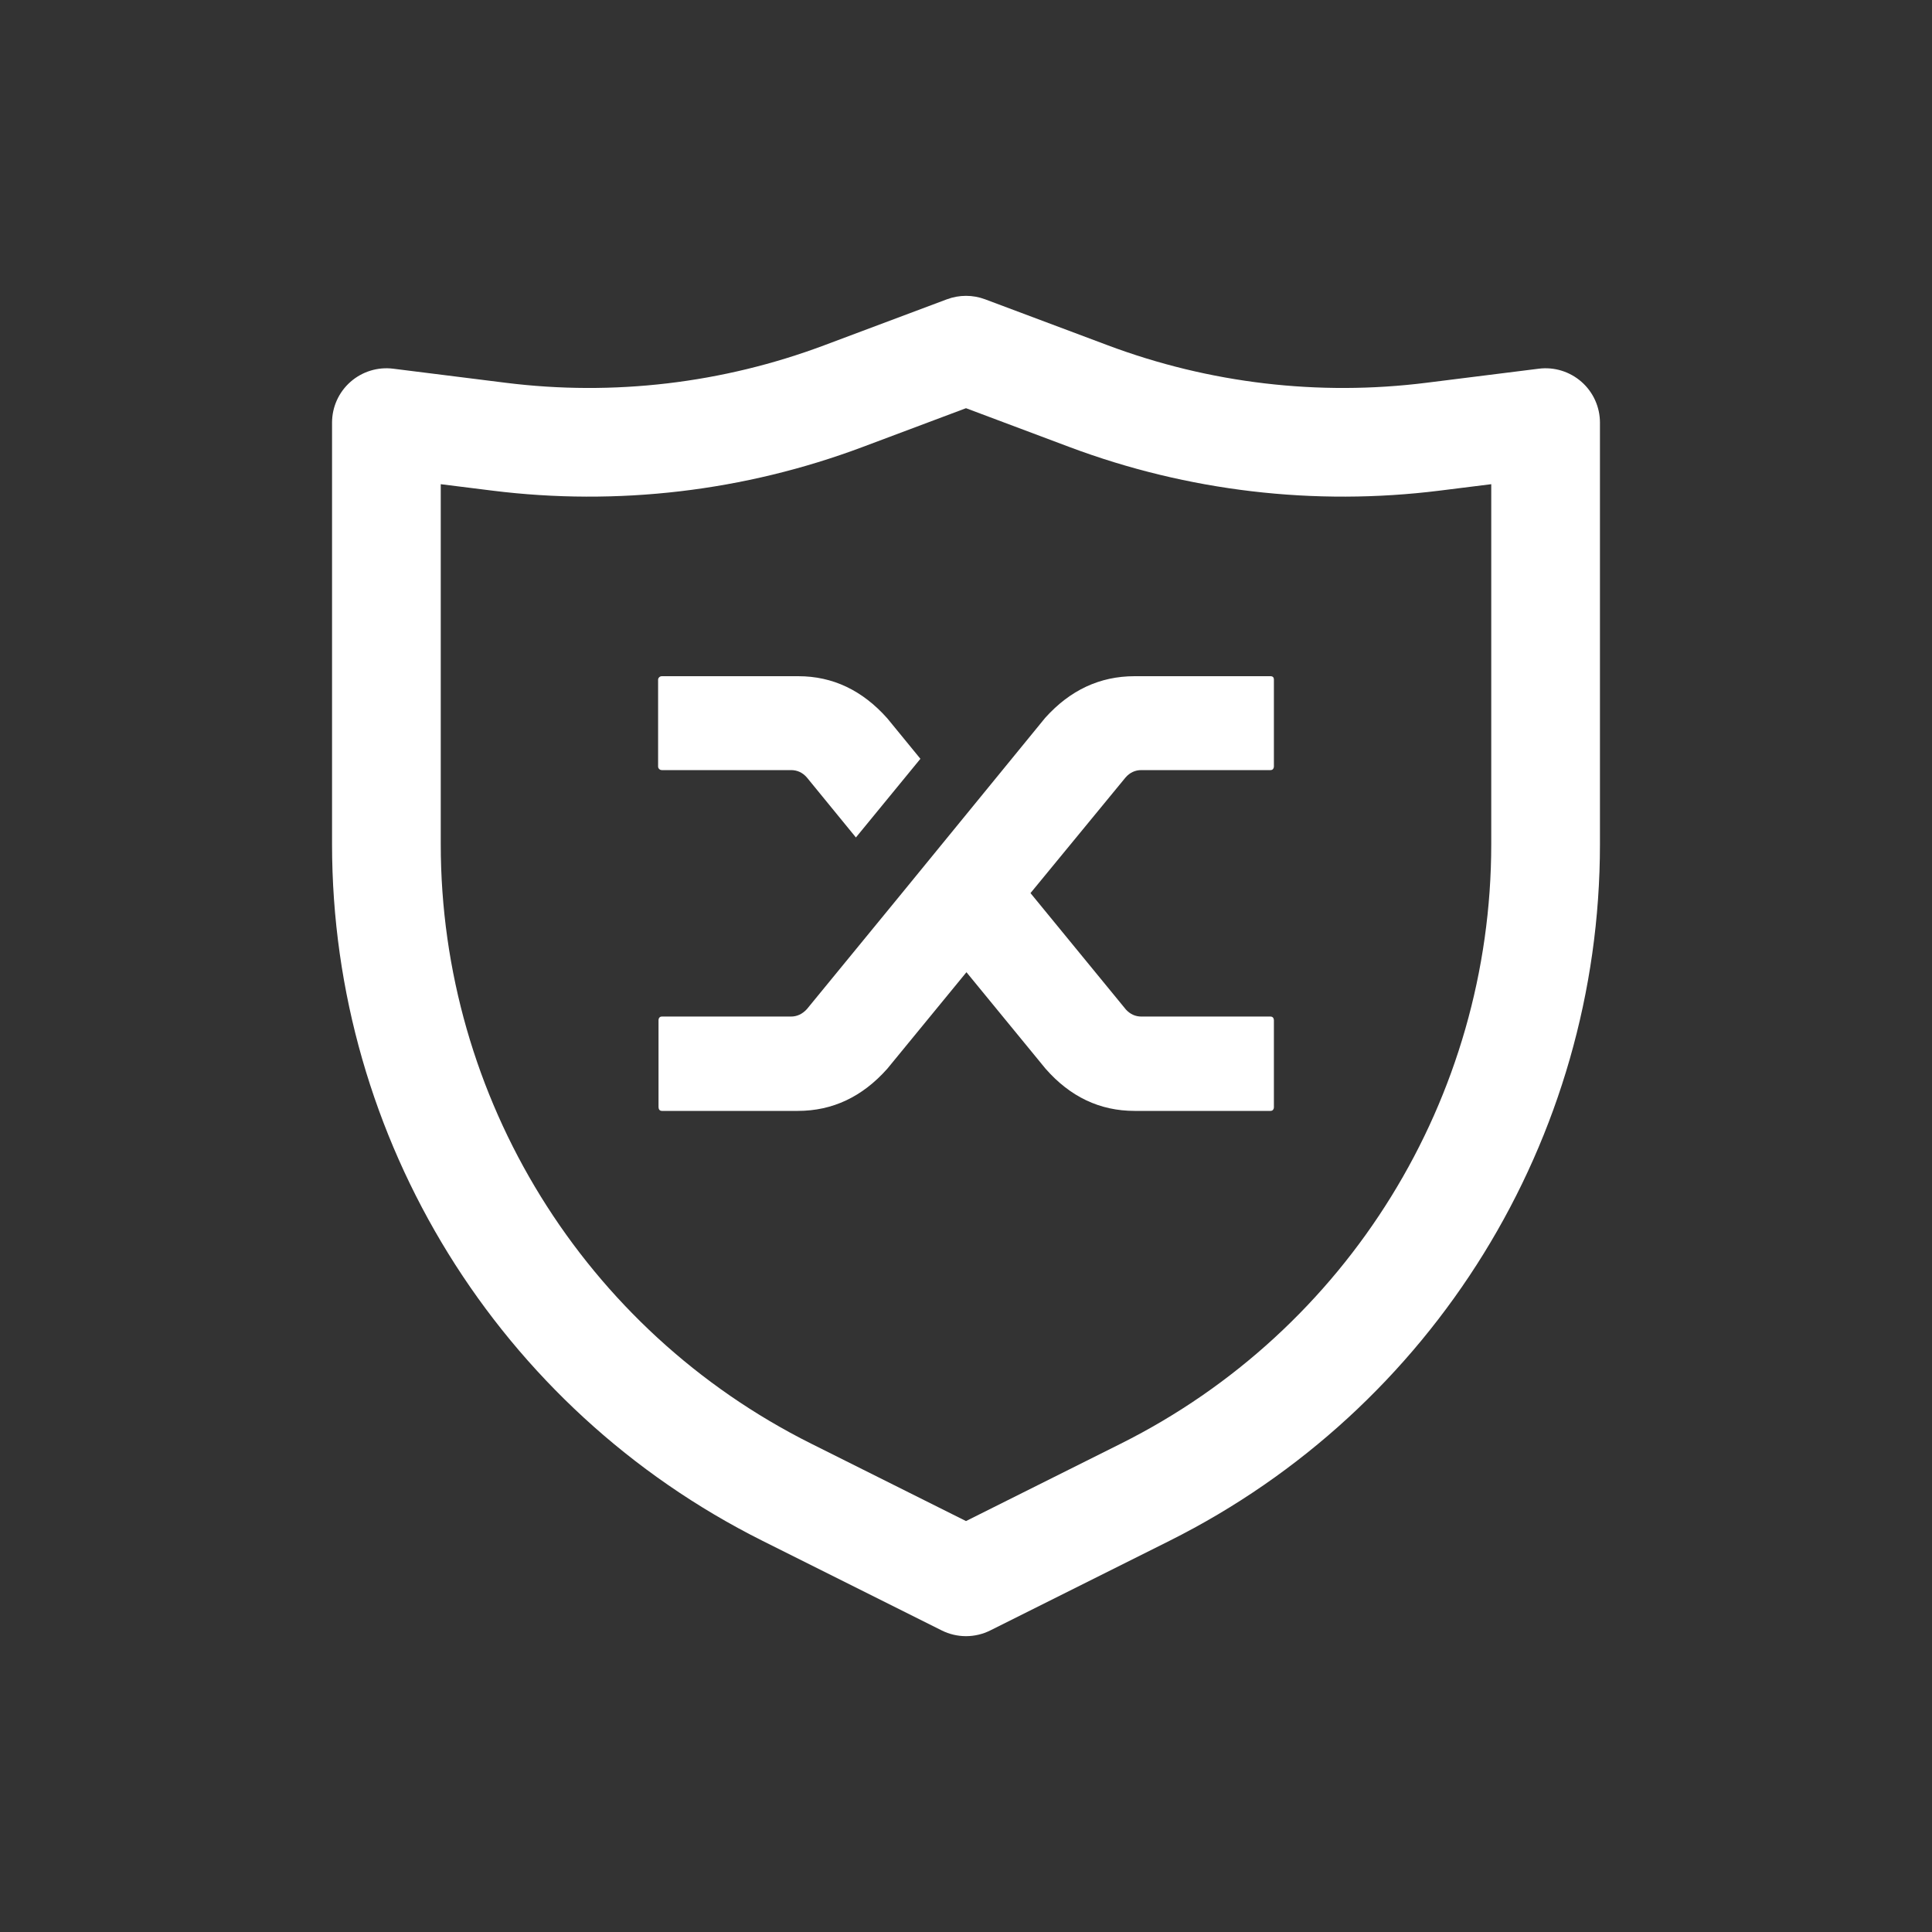 <svg width="60" height="60" viewBox="0 0 60 60" fill="none" xmlns="http://www.w3.org/2000/svg">
<rect x="0" y="0" width="60" height="60" fill="#333333" stroke="none"/>
<path d="M24.564 23.916C24.76 23.916 24.925 23.992 25.058 24.145L26.581 26.008L28.584 23.565L27.556 22.309C26.781 21.437 25.86 21 24.791 21H20.558C20.522 21 20.493 21.011 20.471 21.034C20.449 21.056 20.438 21.081 20.438 21.108V23.808C20.438 23.835 20.449 23.86 20.471 23.882C20.493 23.905 20.522 23.916 20.558 23.916H24.564Z" fill="#FFFFFF"/>
<path d="M35.235 21C34.158 21 33.232 21.432 32.457 22.296L27.956 27.804L25.058 31.34C24.916 31.494 24.751 31.57 24.564 31.57H20.558C20.522 31.57 20.495 31.581 20.477 31.604C20.459 31.626 20.451 31.651 20.451 31.678V34.378C20.451 34.414 20.459 34.443 20.477 34.466C20.495 34.488 20.522 34.5 20.558 34.5H24.778C25.855 34.5 26.781 34.063 27.556 33.19L30.014 30.193L32.471 33.19C33.236 34.063 34.158 34.5 35.235 34.5H39.456C39.491 34.5 39.518 34.488 39.536 34.466C39.553 34.444 39.562 34.419 39.562 34.392V31.692C39.562 31.656 39.553 31.627 39.536 31.604C39.518 31.582 39.491 31.57 39.456 31.57H35.449C35.262 31.57 35.102 31.498 34.968 31.354L32.003 27.736L34.955 24.145C35.089 23.992 35.253 23.916 35.449 23.916H39.456C39.491 23.916 39.518 23.905 39.536 23.882C39.553 23.86 39.562 23.835 39.562 23.808V21.108C39.562 21.072 39.553 21.045 39.536 21.027C39.518 21.009 39.491 21 39.456 21H35.235Z" fill="#FFFFFF"/>
<path fill-rule="evenodd" clip-rule="evenodd" d="M30.593 9.295C30.21 9.152 29.79 9.152 29.407 9.295L25.598 10.723C22.444 11.906 19.051 12.306 15.709 11.888L12.209 11.45C11.729 11.39 11.246 11.54 10.883 11.86C10.52 12.18 10.312 12.641 10.312 13.125V26.219C10.312 35.381 15.489 43.756 23.683 47.853L29.245 50.634C29.72 50.872 30.28 50.872 30.755 50.634L36.317 47.853C44.511 43.756 49.688 35.381 49.688 26.219V13.125C49.688 12.641 49.48 12.18 49.117 11.86C48.754 11.54 48.271 11.39 47.791 11.45L44.291 11.888C40.949 12.306 37.556 11.906 34.402 10.723L30.593 9.295ZM26.783 13.884L30 12.677L33.217 13.884C36.882 15.258 40.826 15.722 44.71 15.237L46.312 15.037V26.219C46.312 34.102 41.859 41.309 34.808 44.834L30 47.238L25.192 44.834C18.141 41.309 13.688 34.102 13.688 26.219V15.037L15.29 15.237C19.174 15.722 23.118 15.258 26.783 13.884Z" fill="#FFFFFF"/>
</svg>
